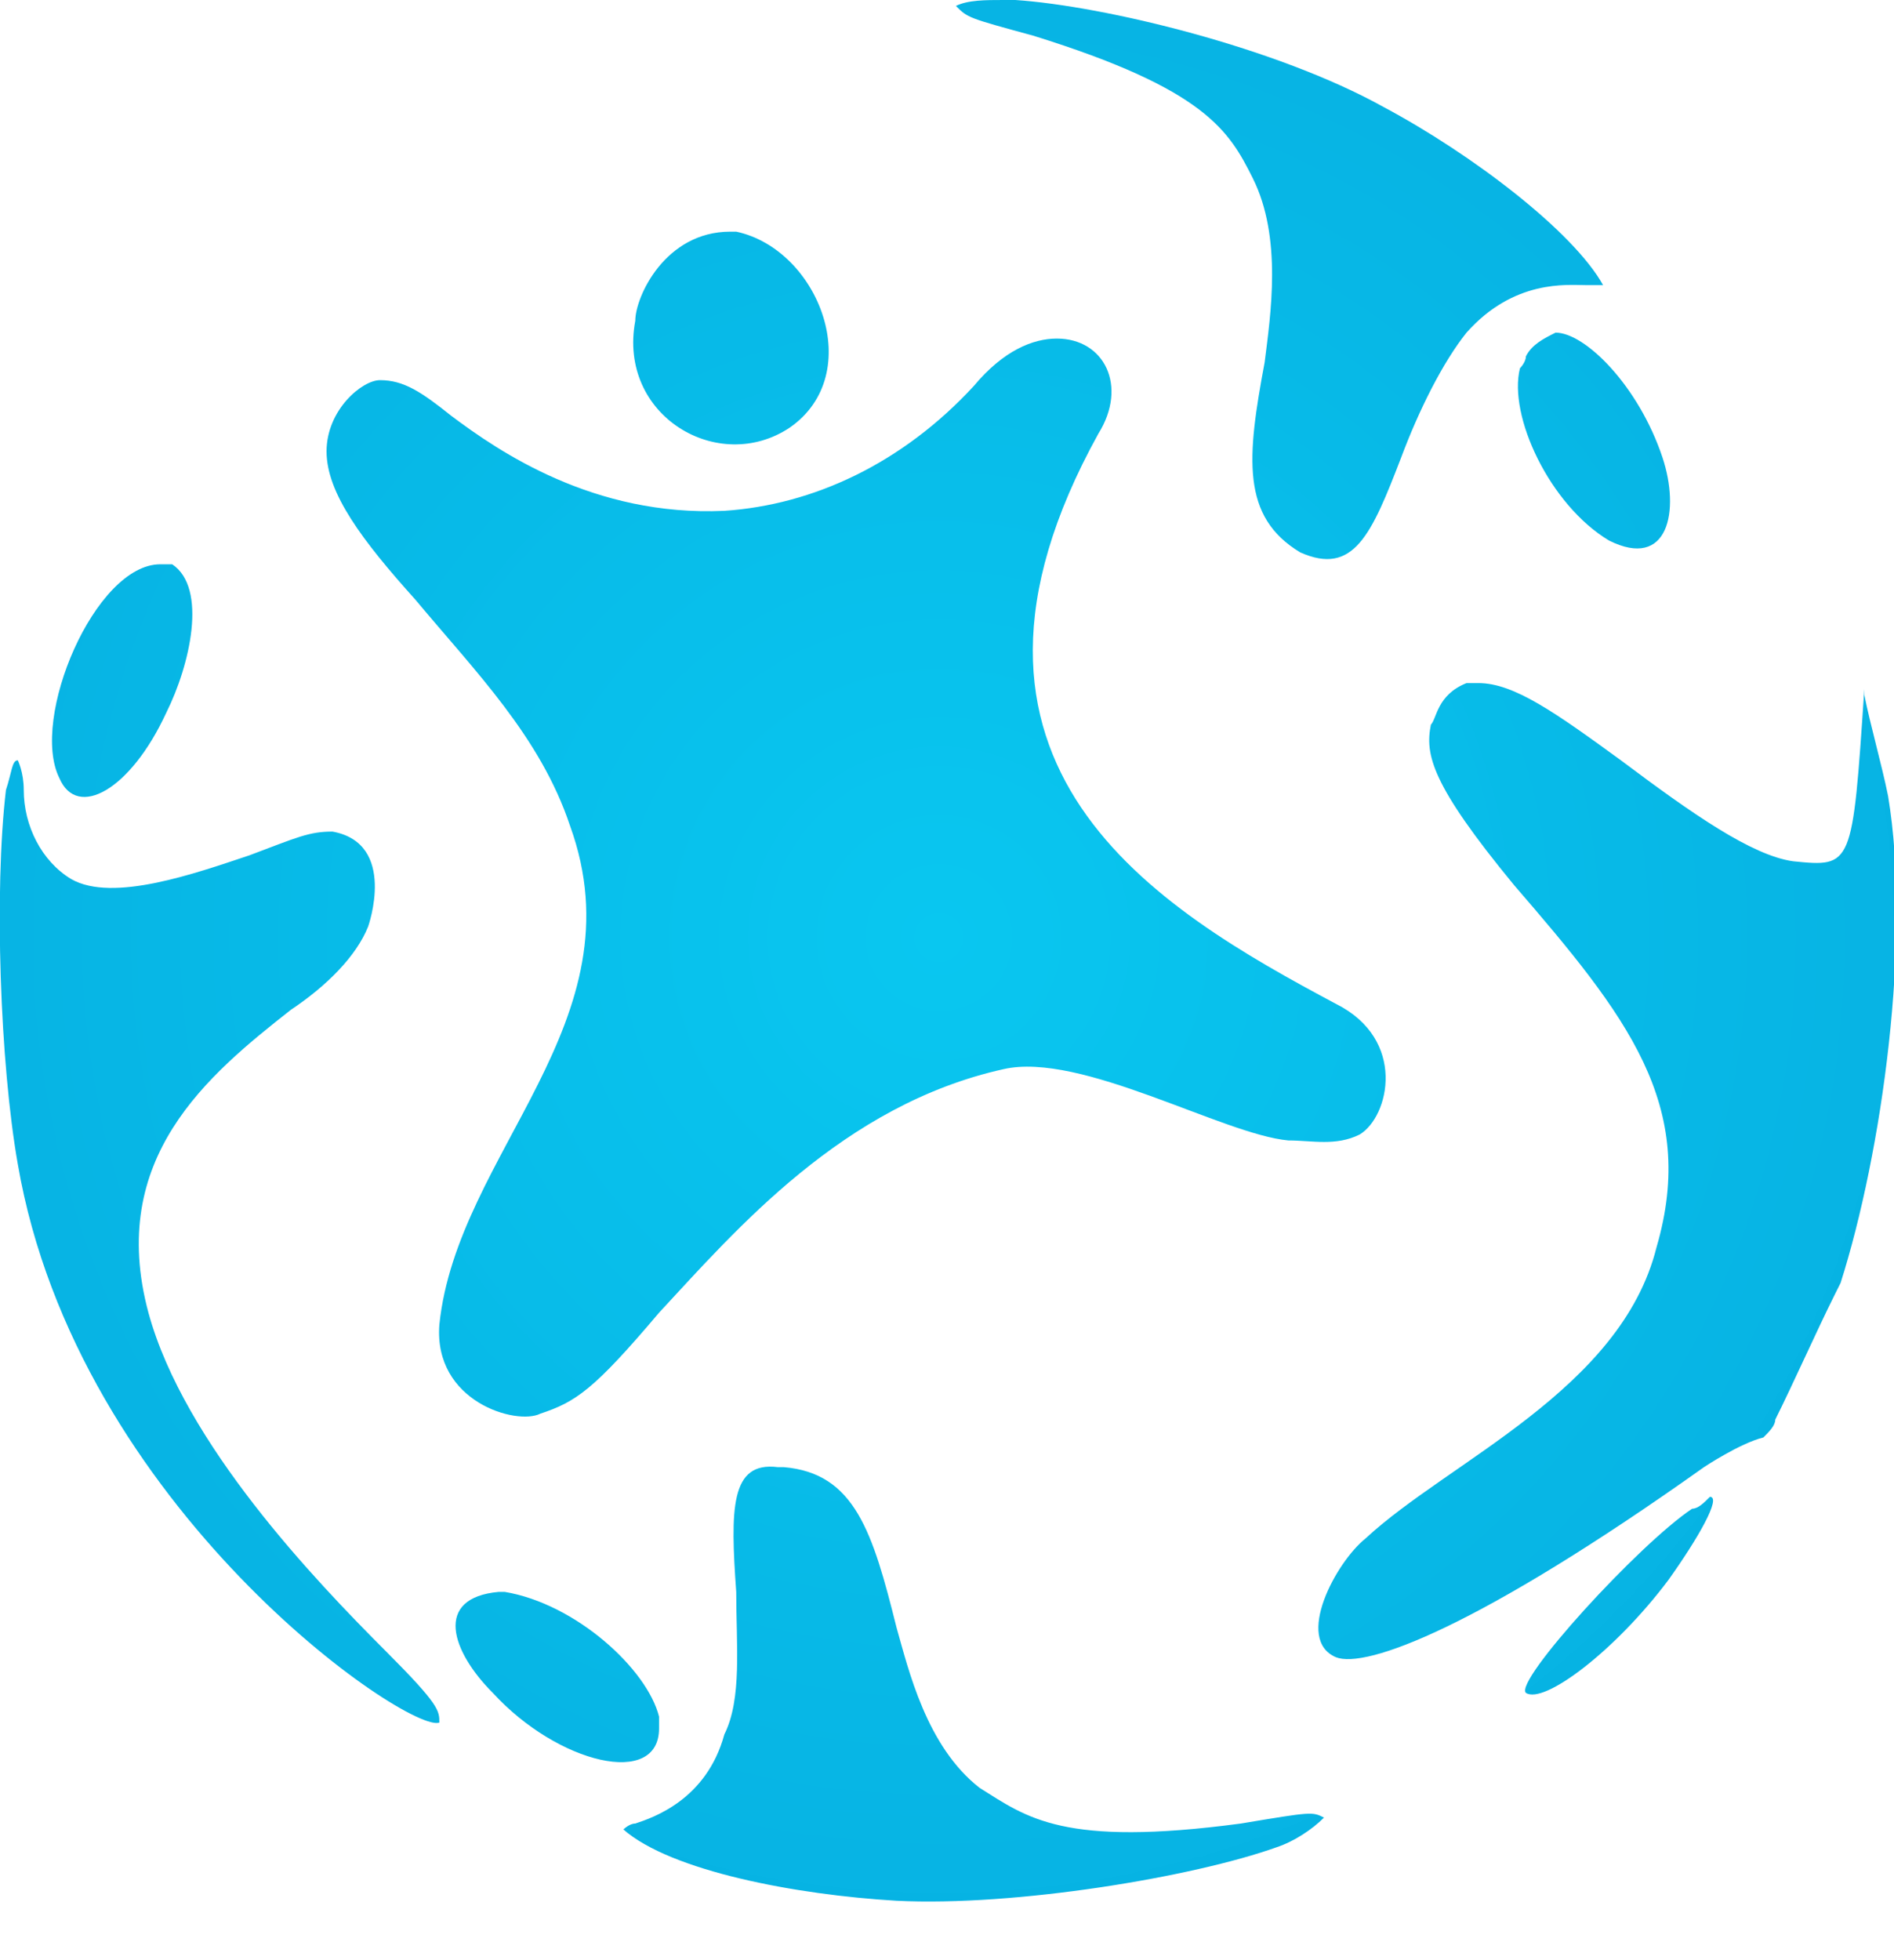 <?xml version="1.0" encoding="utf-8"?>
<!-- Generator: Adobe Illustrator 19.0.0, SVG Export Plug-In . SVG Version: 6.00 Build 0)  -->
<svg version="1.1" id="Layer_1" xmlns="http://www.w3.org/2000/svg" xmlns:xlink="http://www.w3.org/1999/xlink" x="0px" y="0px"
	 viewBox="-200 404.9 31.9 33" style="enable-background:new -200 404.9 31.9 33;" xml:space="preserve">
<style type="text/css">
	.st0{fill:url(#Fill-24_1_);}
</style>
<title>Page 1 Copy</title>
<desc>Created with Sketch.</desc>
<g id="Welcome">
	<g id="Page-1-Copy">
		
			<radialGradient id="Fill-24_1_" cx="-393.24" cy="829.676" r="1" gradientTransform="matrix(31.95 0 0 -32.053 12379.868 27014.326)" gradientUnits="userSpaceOnUse">
			<stop  offset="0" style="stop-color:#09C7F0"/>
			<stop  offset="1" style="stop-color:#04A0D7"/>
		</radialGradient>
		<path id="Fill-24" class="st0" d="M-183.1,404.9c-0.3,0-0.6,0-0.8,0.1l0,0c0.2,0.2,0.2,0.2,1.3,0.5l0,0c2.9,0.9,3.3,1.6,3.7,2.4
			l0,0c0.5,1,0.3,2.3,0.2,3.1l0,0c-0.3,1.6-0.4,2.6,0.6,3.2l0,0c0.9,0.4,1.2-0.3,1.7-1.6l0,0c0.3-0.8,0.7-1.6,1.1-2.1l0,0
			c0.8-0.9,1.7-0.8,2-0.8l0,0c0.1,0,0.2,0,0.3,0l0,0c-0.5-0.9-2.2-2.2-3.7-3l0,0c-1.8-1-4.7-1.7-6.2-1.8l0,0c0,0,0,0,0,0l0,0H-183.1
			z M-189.3,410.3c-0.3,1.6,1.4,2.6,2.6,1.8l0,0c1.3-0.9,0.5-3-0.9-3.3l0,0c0,0-0.1,0-0.1,0l0,0
			C-188.8,408.8-189.3,409.9-189.3,410.3L-189.3,410.3z M-183.6,411.4c-1.2,1.3-2.7,2-4.2,2.1l0,0c-2.2,0.1-3.8-1-4.6-1.6l0,0
			c-0.5-0.4-0.8-0.6-1.2-0.6l0,0c-0.3,0-0.9,0.5-0.9,1.2l0,0c0,0.7,0.6,1.5,1.5,2.5l0,0c1,1.2,2.1,2.3,2.6,3.8l0,0
			c1.2,3.3-1.9,5.5-2.2,8.4l0,0c-0.1,1.3,1.3,1.7,1.7,1.5l0,0c0.6-0.2,0.9-0.4,2-1.7l0,0c1.3-1.4,3.1-3.5,5.8-4.1l0,0
			c1.3-0.3,3.7,1.1,4.8,1.2l0,0c0.4,0,0.8,0.1,1.2-0.1l0,0c0.5-0.3,0.8-1.6-0.4-2.2l0,0c-3-1.6-7.1-4-4-9.6l0,0
			c0.5-0.8,0.1-1.6-0.7-1.6l0,0C-182.6,410.6-183.1,410.8-183.6,411.4L-183.6,411.4z M-174.3,410.9c0,0.1-0.1,0.2-0.1,0.2l0,0
			c-0.2,0.8,0.5,2.3,1.5,2.9l0,0c1,0.5,1.2-0.5,0.9-1.4l0,0c-0.4-1.2-1.3-2.1-1.8-2.1l0,0C-174,410.6-174.2,410.7-174.3,410.9
			L-174.3,410.9z M-199,418c0.3,0.7,1.2,0.2,1.8-1.1l0,0c0.4-0.8,0.7-2.1,0.1-2.5l0,0c-0.1,0-0.1,0-0.2,0l0,0
			C-198.4,414.4-199.5,417-199,418L-199,418z M-175.3,416.4c-0.5,0.2-0.5,0.6-0.6,0.7l0,0c-0.1,0.5,0,1,1.4,2.7l0,0
			c1.9,2.2,3.1,3.7,2.4,6.1l0,0c-0.6,2.4-3.5,3.6-4.9,4.9l0,0c-0.5,0.4-1.2,1.7-0.5,2l0,0c0.5,0.2,2.4-0.5,6.2-3.2l0,0
			c0,0,0.6-0.4,1-0.5l0,0c0.1-0.1,0.2-0.2,0.2-0.3l0,0c0.3-0.6,0.7-1.5,1-2.1l0,0l0.1-0.2c0.7-2.2,1.2-5.8,0.8-8.2l0,0
			c-0.1-0.5-0.3-1.2-0.4-1.7l0,0l0-0.1c-0.2,3-0.2,3-1.2,2.9l0,0c-0.7-0.1-1.7-0.8-2.9-1.7l0,0c-1.1-0.8-1.8-1.3-2.4-1.3l0,0
			C-175.2,416.4-175.2,416.4-175.3,416.4L-175.3,416.4z M-199.9,418.2c-0.2,1.7-0.1,4.6,0.2,6.3l0,0c1,5.8,6.6,9.6,7.1,9.4l0,0
			c0-0.2,0-0.3-0.9-1.2l0,0c-1.2-1.2-3.4-3.5-4-5.7l0,0c-0.7-2.6,1-4,2.4-5.1l0,0c0.6-0.4,1.1-0.9,1.3-1.4l0,0c0,0,0.5-1.4-0.6-1.6
			l0,0c-0.4,0-0.6,0.1-1.4,0.4l0,0c-0.9,0.3-2.3,0.8-3,0.4l0,0c-0.5-0.3-0.8-0.9-0.8-1.5l0,0c0-0.3-0.1-0.5-0.1-0.5l0,0
			C-199.8,417.7-199.8,417.9-199.9,418.2L-199.9,418.2z M-187.6,431.7c0,0.9,0.1,1.8-0.2,2.4l0,0c-0.3,1.1-1.2,1.4-1.5,1.5l0,0
			c-0.1,0-0.2,0.1-0.2,0.1l0,0c0.8,0.7,2.9,1.1,4.6,1.2l0,0c2,0.1,5-0.4,6.4-0.9l0,0c0.3-0.1,0.6-0.3,0.8-0.5l0,0
			c-0.2-0.1-0.2-0.1-1.4,0.1l0,0c-3,0.4-3.6-0.1-4.4-0.6l0,0c-0.9-0.7-1.2-2-1.4-2.7l0,0c-0.4-1.6-0.7-2.6-1.9-2.7l0,0
			c0,0,0,0-0.1,0l0,0C-187.7,429.5-187.7,430.3-187.6,431.7L-187.6,431.7z M-171.5,430.3c-0.9,0.6-3,2.9-2.8,3.1l0,0
			c0.3,0.2,1.5-0.7,2.4-1.9l0,0c0.5-0.7,0.9-1.4,0.7-1.4l0,0C-171.3,430.2-171.4,430.3-171.5,430.3L-171.5,430.3z M-191.7,433.4
			c1.1,1.2,2.8,1.6,2.8,0.6l0,0c0-0.1,0-0.2,0-0.2l0,0c-0.2-0.8-1.4-1.9-2.6-2.1l0,0c0,0-0.1,0-0.1,0l0,0
			C-192.7,431.8-192.4,432.7-191.7,433.4L-191.7,433.4z"/>
	</g>
</g>
</svg>
